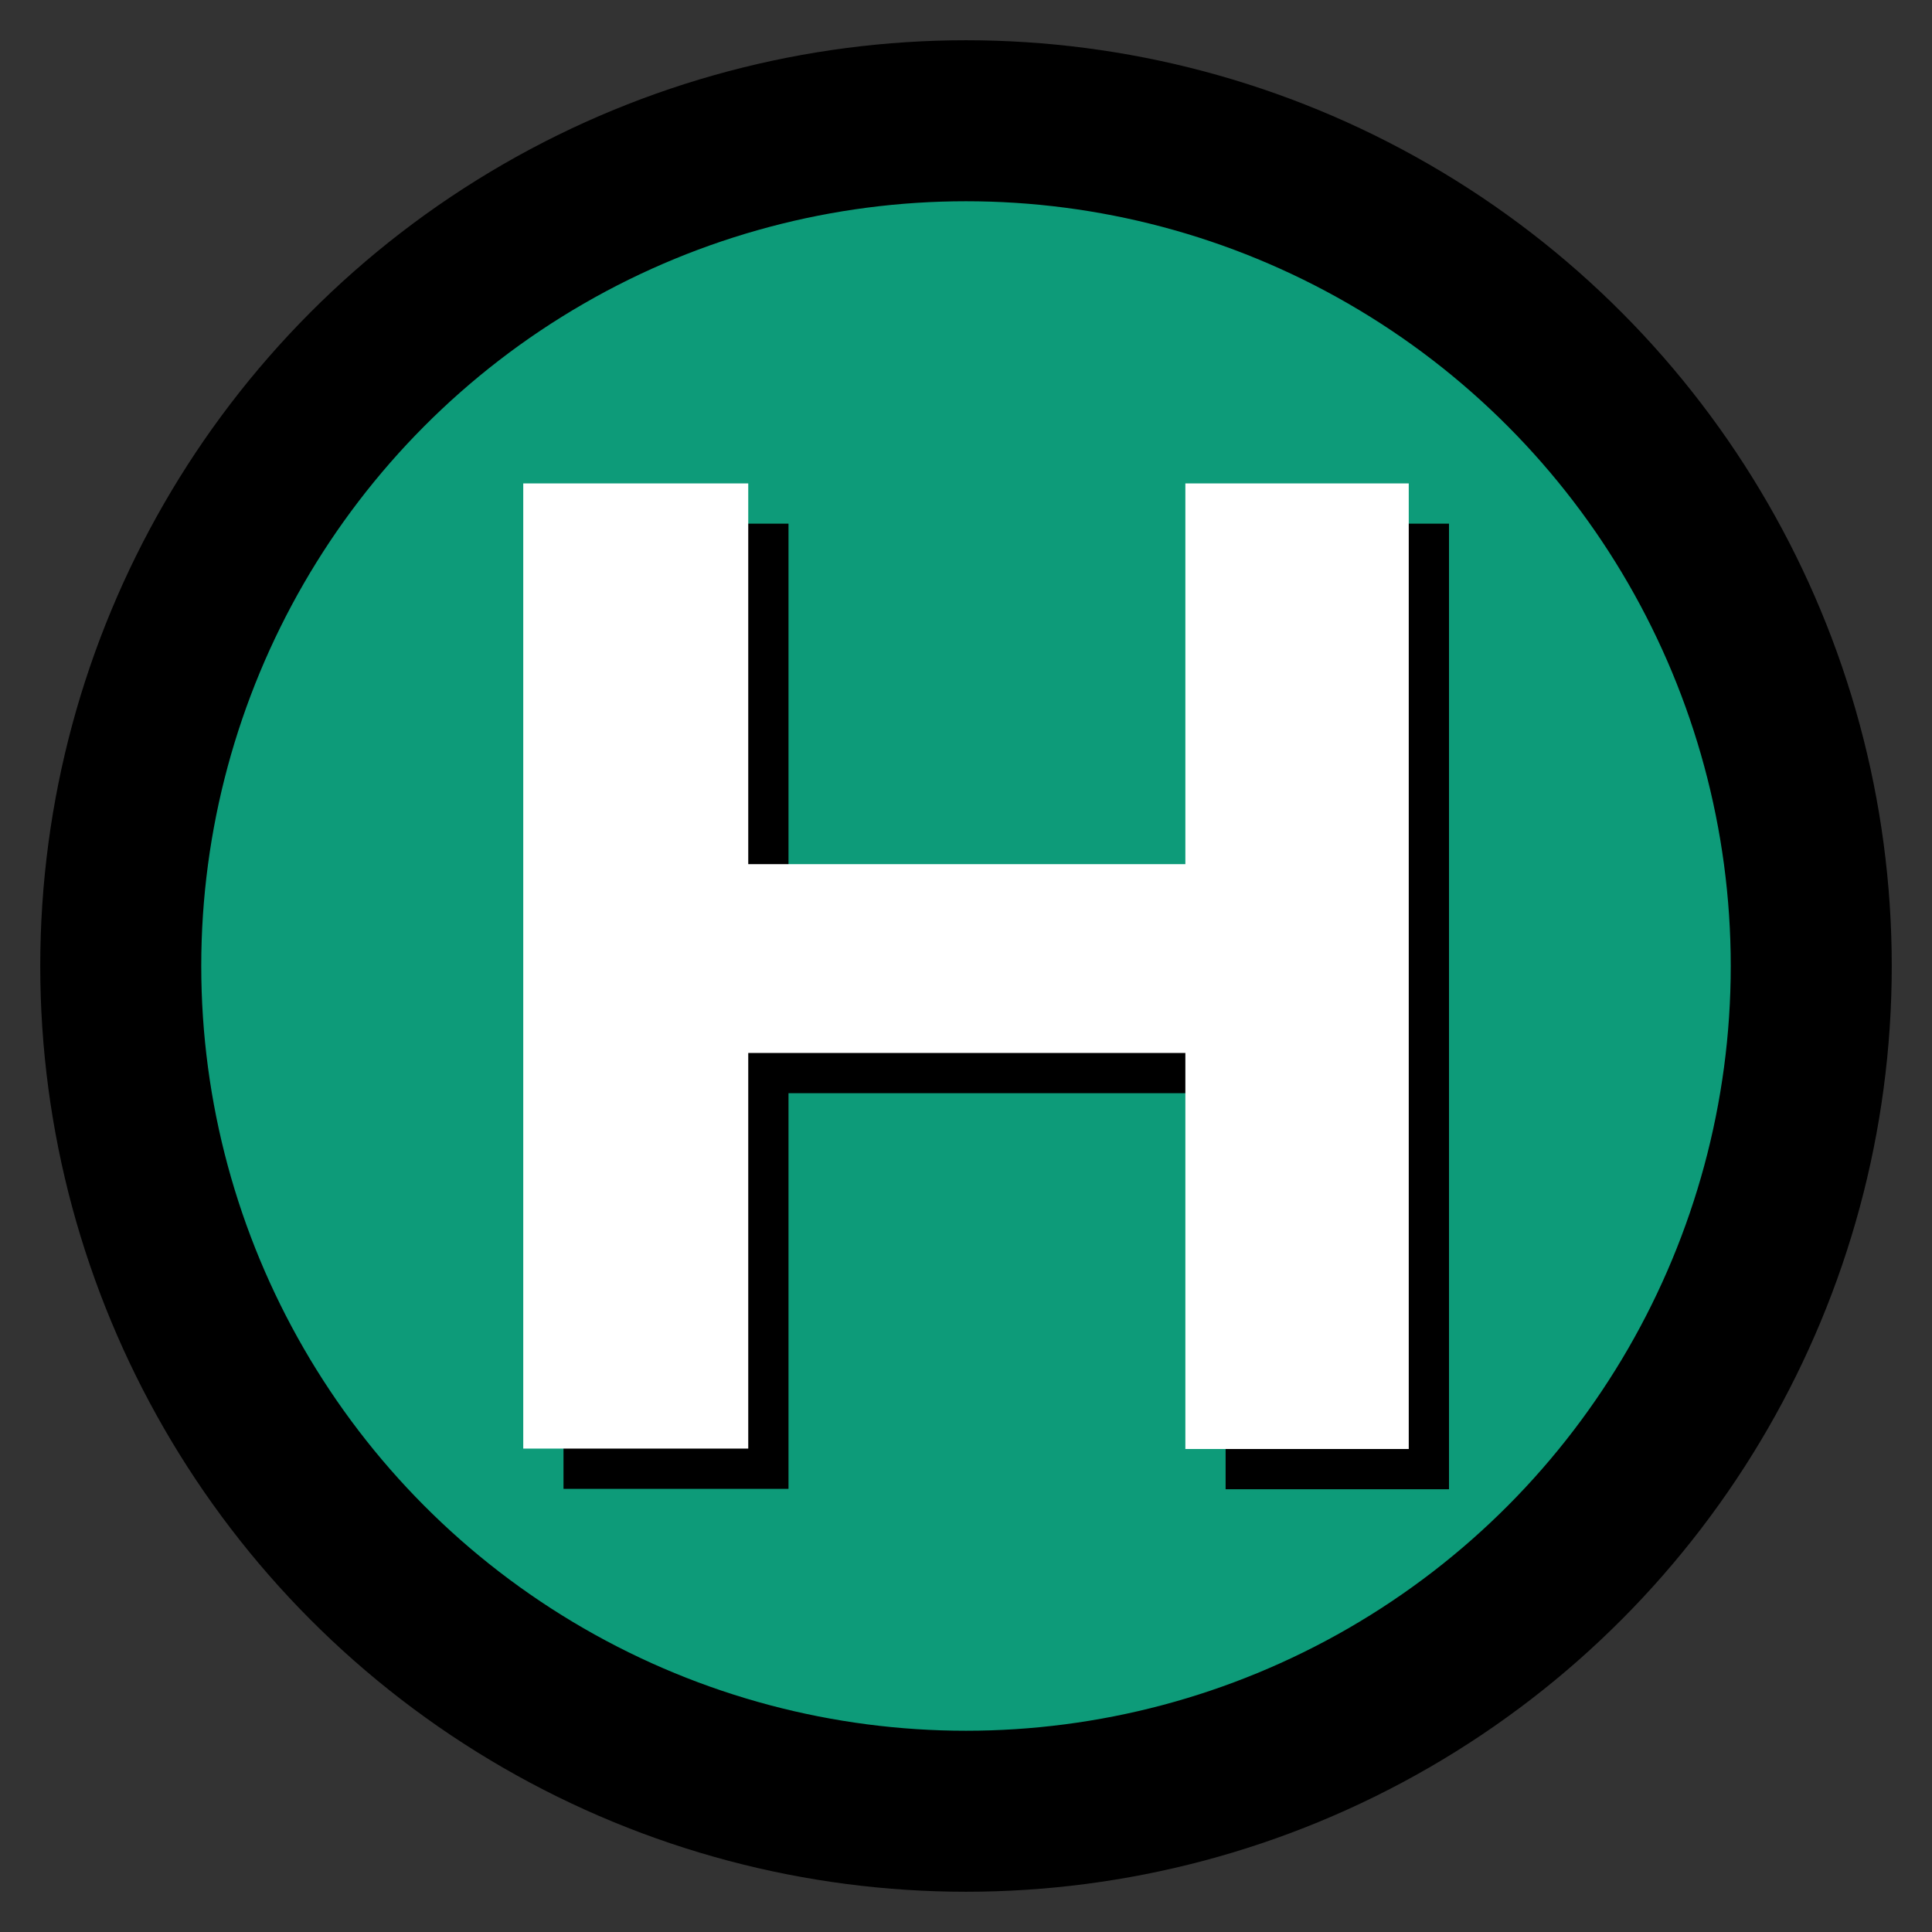 <svg xmlns="http://www.w3.org/2000/svg" xmlns:xlink="http://www.w3.org/1999/xlink" id="Layer_1" x="0" y="0" version="1.1" viewBox="0 0 48 48" xml:space="preserve" style="enable-background:new 0 0 48 48"><rect x="0" y="0" width="48" height="48" fill="#333333" stroke="none"/><style type="text/css">.st0{fill:#0d9b79}.st1{fill:none;stroke:#000;stroke-width:4;stroke-miterlimit:10}.st2{fill:#000}.st3{fill:#fff}</style><circle cx="24" cy="24" r="21" class="st0"/><circle cx="24" cy="24" r="21" class="st1"/><g><path d="M19.59,36.99H14V13.01h5.59V36.99z M30.86,27.16H19.14v-4.69h11.72V27.16z M30.45,13.01H36V37h-5.55V13.01z" class="st2"/></g><g><path d="M18.59,35.99H13V12.01h5.59V35.99z M29.86,26.16H18.14v-4.69h11.72V26.16z M29.45,12.01H35V36h-5.55V12.01z" class="st3"/></g></svg>